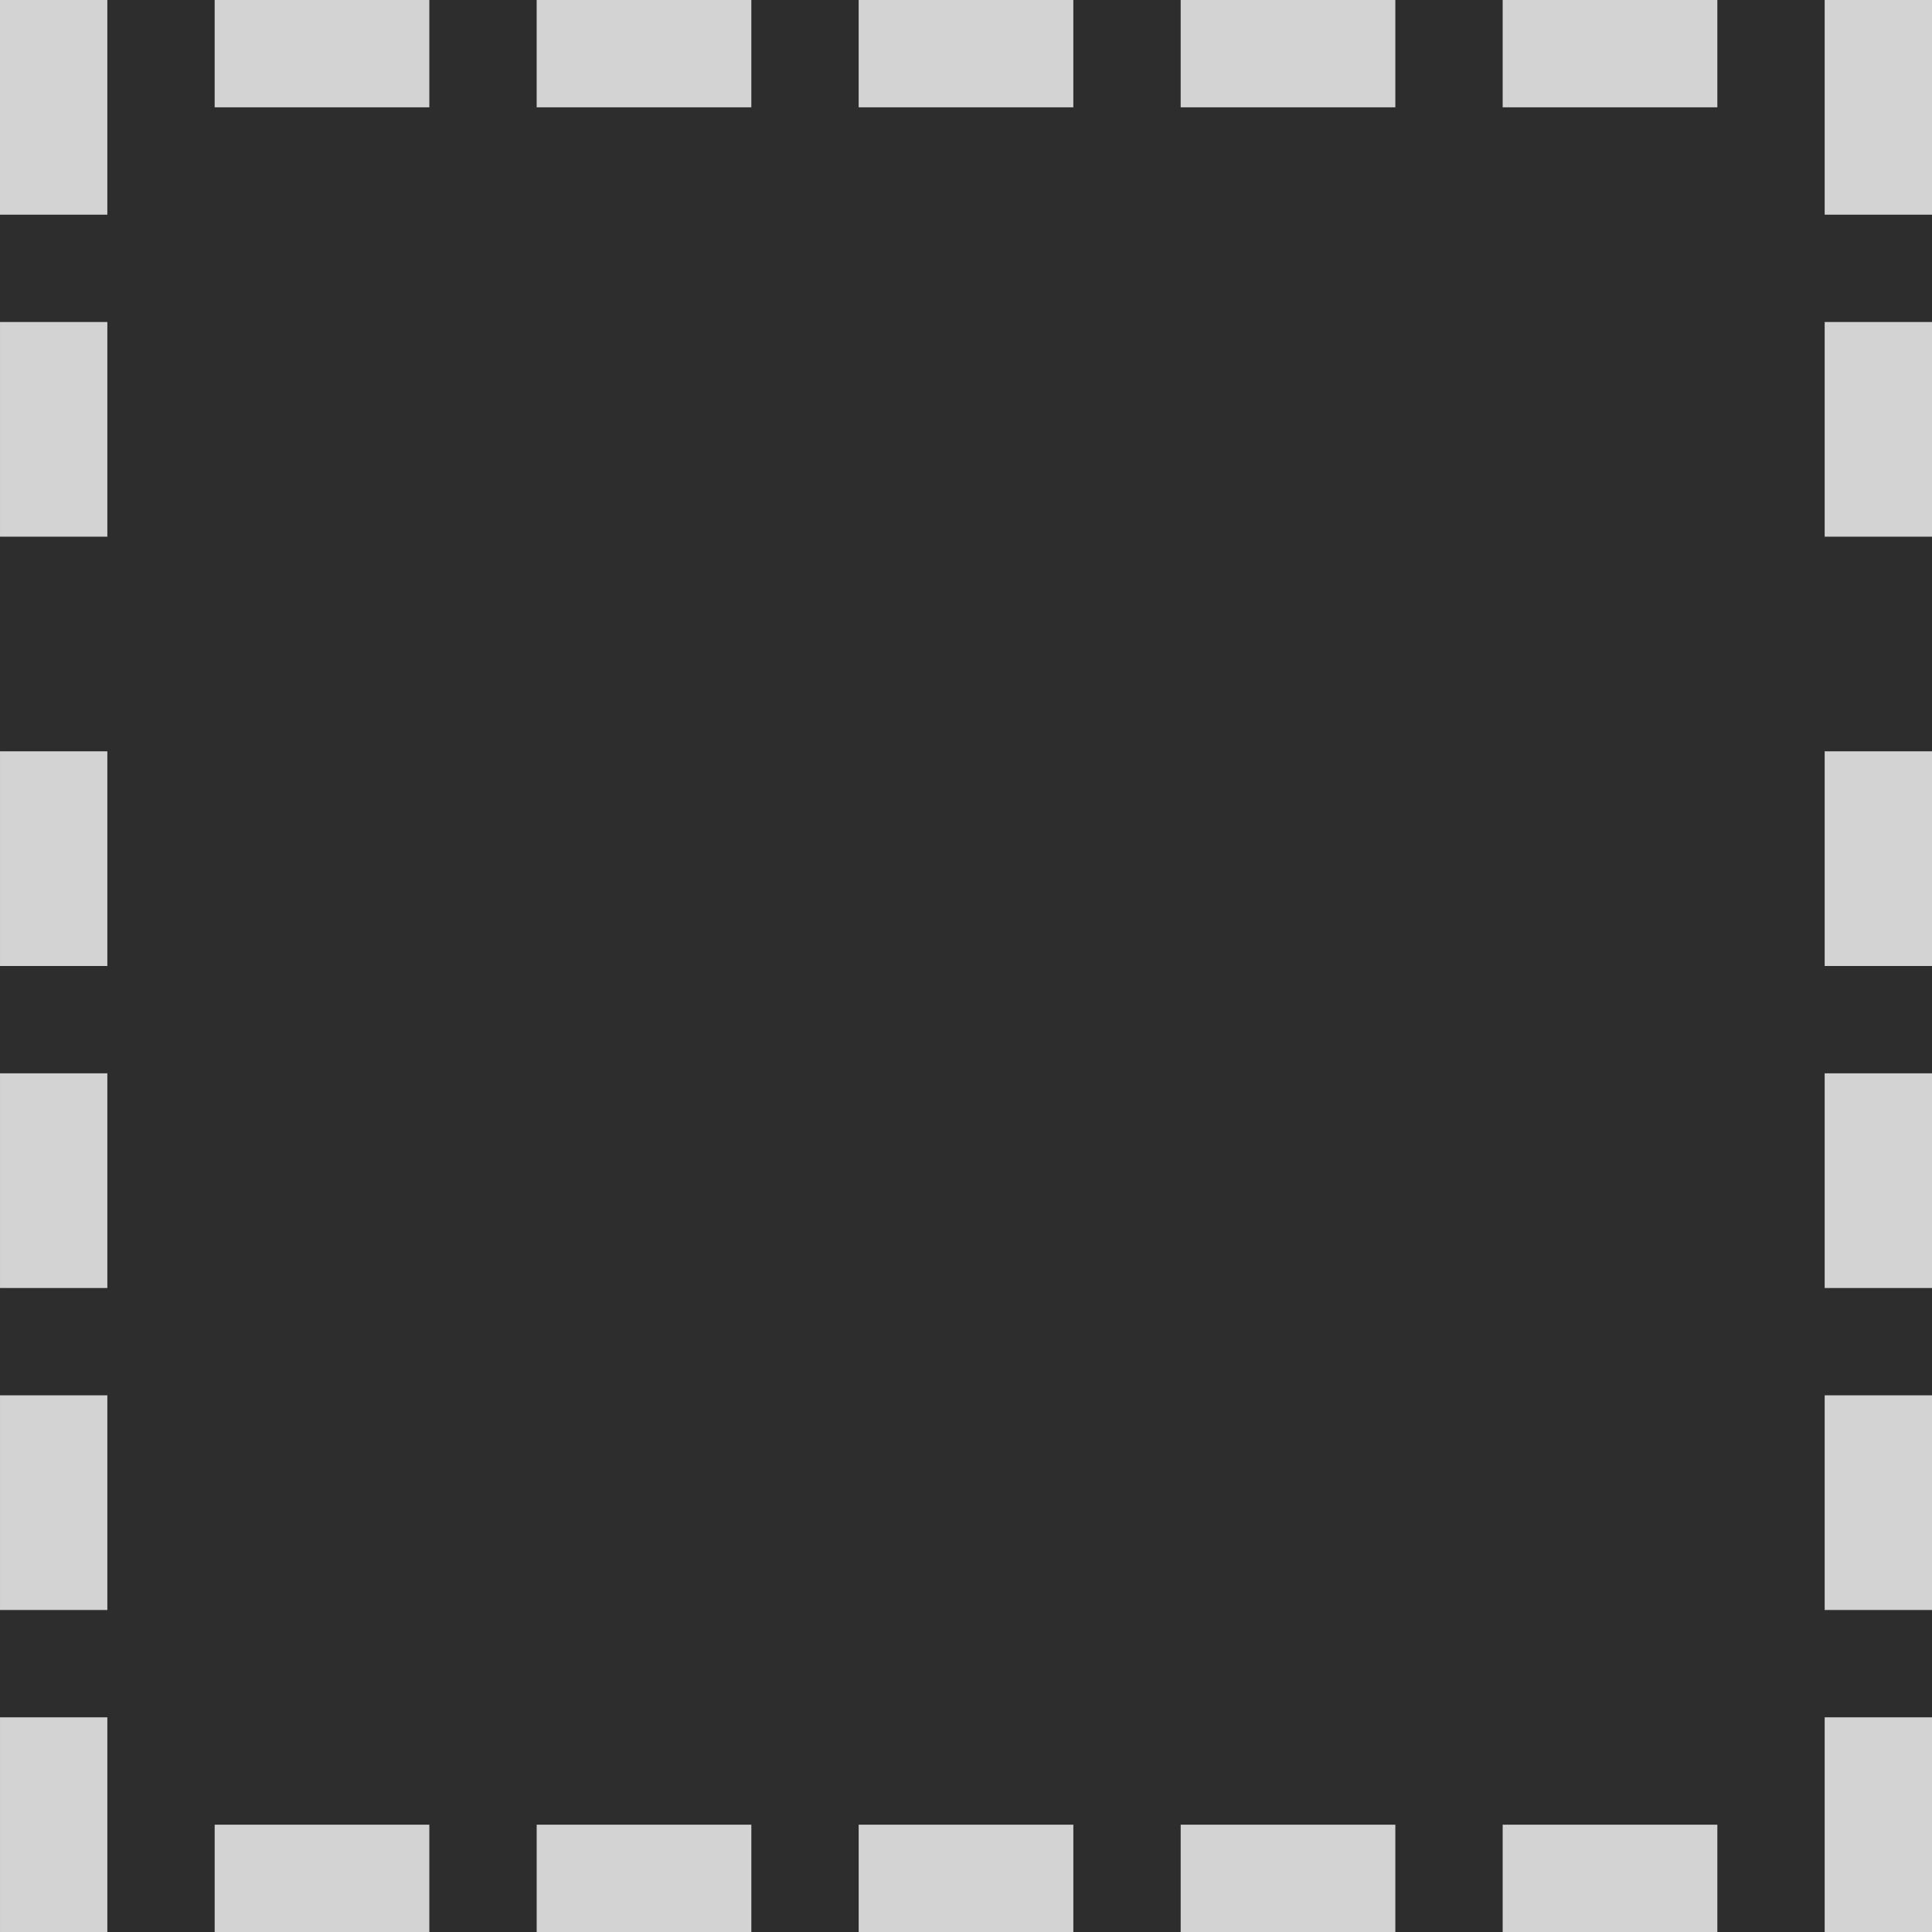 <svg height="18" viewBox="0 0 18 18" width="18" xmlns="http://www.w3.org/2000/svg"><path d="m0 0v18h18v-18z" fill="#2d2d2d" stroke-width="1.125"/><path d="m0 0v1 1h1v-1-1zm2 0v1h2v-1zm3 0v1h2v-1zm3 0v1h2v-1zm3 0v1h2v-1zm3 0v1h2v-1zm3 0v1 1h1v-1-1zm-17 3v2h1v-2zm17 0v2h1v-2zm-17 4v2h1v-2zm17 0v2h1v-2zm-17 3v2h1v-2zm17 0v2h1v-2zm-17 3v2h1v-2zm17 0v2h1v-2zm-17 3v2h1v-2zm17 0v1 1h1v-2zm-15 1v1h2v-1zm3 0v1h2v-1zm3 0v1h2v-1zm3 0v1h2v-1zm3 0v1h2v-1z" fill="#d3d3d3"/></svg>